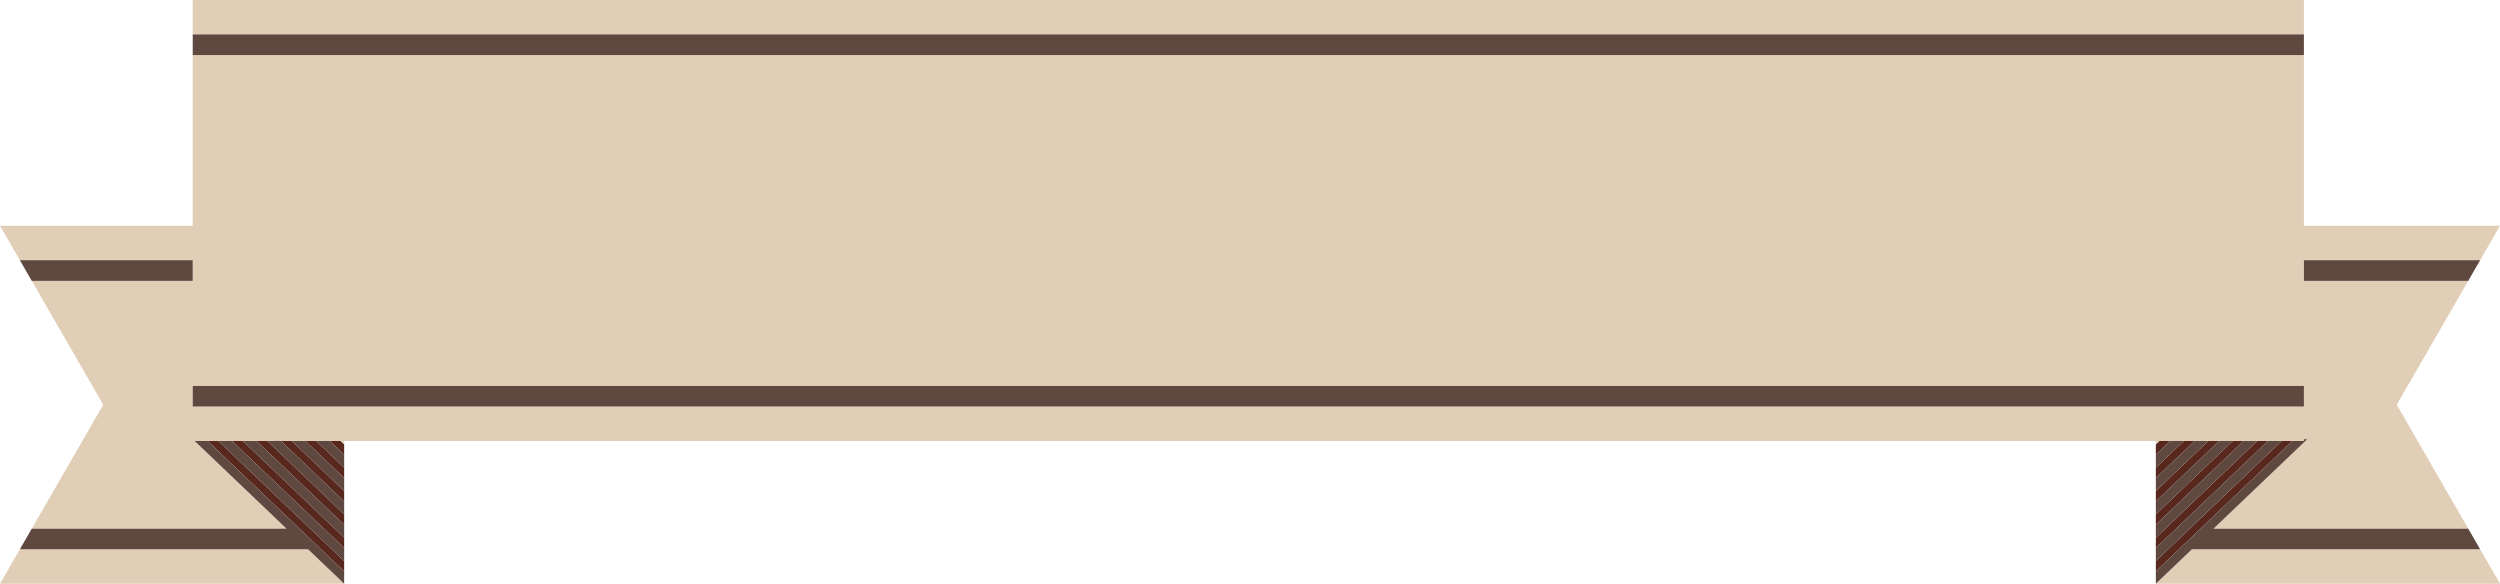 <svg version="1.1" id="图层_1" x="0px" y="0px" width="410.498px" height="95.846px" viewBox="0 0 410.498 95.846" enable-background="new 0 0 410.498 95.846" xml:space="preserve" xmlns:xml="http://www.w3.org/XML/1998/namespace" xmlns="http://www.w3.org/2000/svg" xmlns:xlink="http://www.w3.org/1999/xlink">
  <path fill="#58271E" d="M56.511,92.117v1.695L34.082,72.407h1.778L56.511,92.117z M39.874,72.407h-1.777l18.414,17.574v-1.695
	L39.874,72.407z M42.111,72.407l14.4,13.744v-1.695L43.887,72.407H42.111z M46.124,72.407l10.387,9.916v-1.698L47.9,72.407H46.124z
	 M50.136,72.407l6.375,6.083v-1.695l-4.597-4.388H50.136z M54.15,72.407l2.361,2.253v-1.696l-0.583-0.557H54.15z M376.415,72.407
	h-1.777l-20.65,19.71v1.695L376.415,72.407z M372.401,72.407h-1.777l-16.637,15.879v1.695L372.401,72.407z M366.61,72.407
	l-12.623,12.049v1.695l14.4-13.744H366.61z M362.598,72.407l-8.61,8.218v1.698l10.388-9.916H362.598z M358.585,72.407l-4.598,4.388
	v1.695l6.374-6.083H358.585z M354.57,72.407l-0.583,0.557v1.696l2.36-2.253H354.57z" class="color c1"/>
  <path fill="#E1CEB7" d="M50.588,90.193l5.923,5.653H0l3.261-5.653H50.588z M359.91,90.193l-5.923,5.653h56.511l-3.261-5.653H359.91z
	 M353.987,72.407H56.511v0.557l-0.583-0.557H54.15h-2.236h-1.778H47.9h-1.776h-2.237h-1.776h-2.237h-1.777H35.86h-1.778h-2.127
	l15.082,14.396H5.217l11.735-20.342L5.217,46.116h26.427v-3.391H3.261L0,37.073h31.644V9.041h346.654v28.032h32.2l-3.261,5.652
	h-28.939v3.391h26.983l-11.735,20.345l11.735,20.342h-41.82l15.393-14.692h-0.556v0.297h-1.883h-1.777h-2.236h-1.777h-2.236h-1.777
	h-2.235h-1.777h-2.236h-1.776h-2.237h-1.777l-0.583,0.557V72.407z M378.298,66.757v-3.39H31.644v3.39H378.298z M378.298,0H31.644
	v5.65h346.654V0z" class="color c2"/>
  <path fill="#5F4840" d="M5.217,46.116l-1.956-3.391h28.383v3.391H5.217z M51.914,72.407l4.597,4.388V74.66l-2.361-2.253H51.914z
	 M31.955,72.407l15.082,14.396H5.217l-1.956,3.39h47.327l5.923,5.653v-2.033L34.082,72.407H31.955z M35.86,72.407l20.651,19.71
	v-1.925v-0.211L38.097,72.407H35.86z M47.9,72.407l8.611,8.218V78.49l-6.375-6.083H47.9z M39.874,72.407l16.637,15.879v-1.483
	v-0.651l-14.4-13.744H39.874z M43.887,72.407l12.624,12.049v-2.133l-10.387-9.916H43.887z M378.298,46.116h26.983l1.956-3.391
	h-28.939V46.116z M363.461,86.803l15.393-14.692h-0.556v0.297h-1.883l-22.428,21.405v2.033l5.923-5.653h47.327l-1.956-3.39H363.461z
	 M353.987,74.66v2.135l4.598-4.388h-2.237L353.987,74.66z M353.987,90.193v1.925l20.65-19.71h-2.236l-18.414,17.574V90.193z
	 M353.987,80.625l8.61-8.218h-2.236l-6.374,6.083V80.625z M353.987,86.803v1.483l16.637-15.879h-2.236l-14.4,13.744V86.803z
	 M353.987,84.456l12.623-12.049h-2.235l-10.388,9.916V84.456z M378.298,5.651H31.644v3.391h346.654V5.651z M378.298,63.367H31.644
	v3.39h346.654V63.367z" class="color c3"/>
</svg>